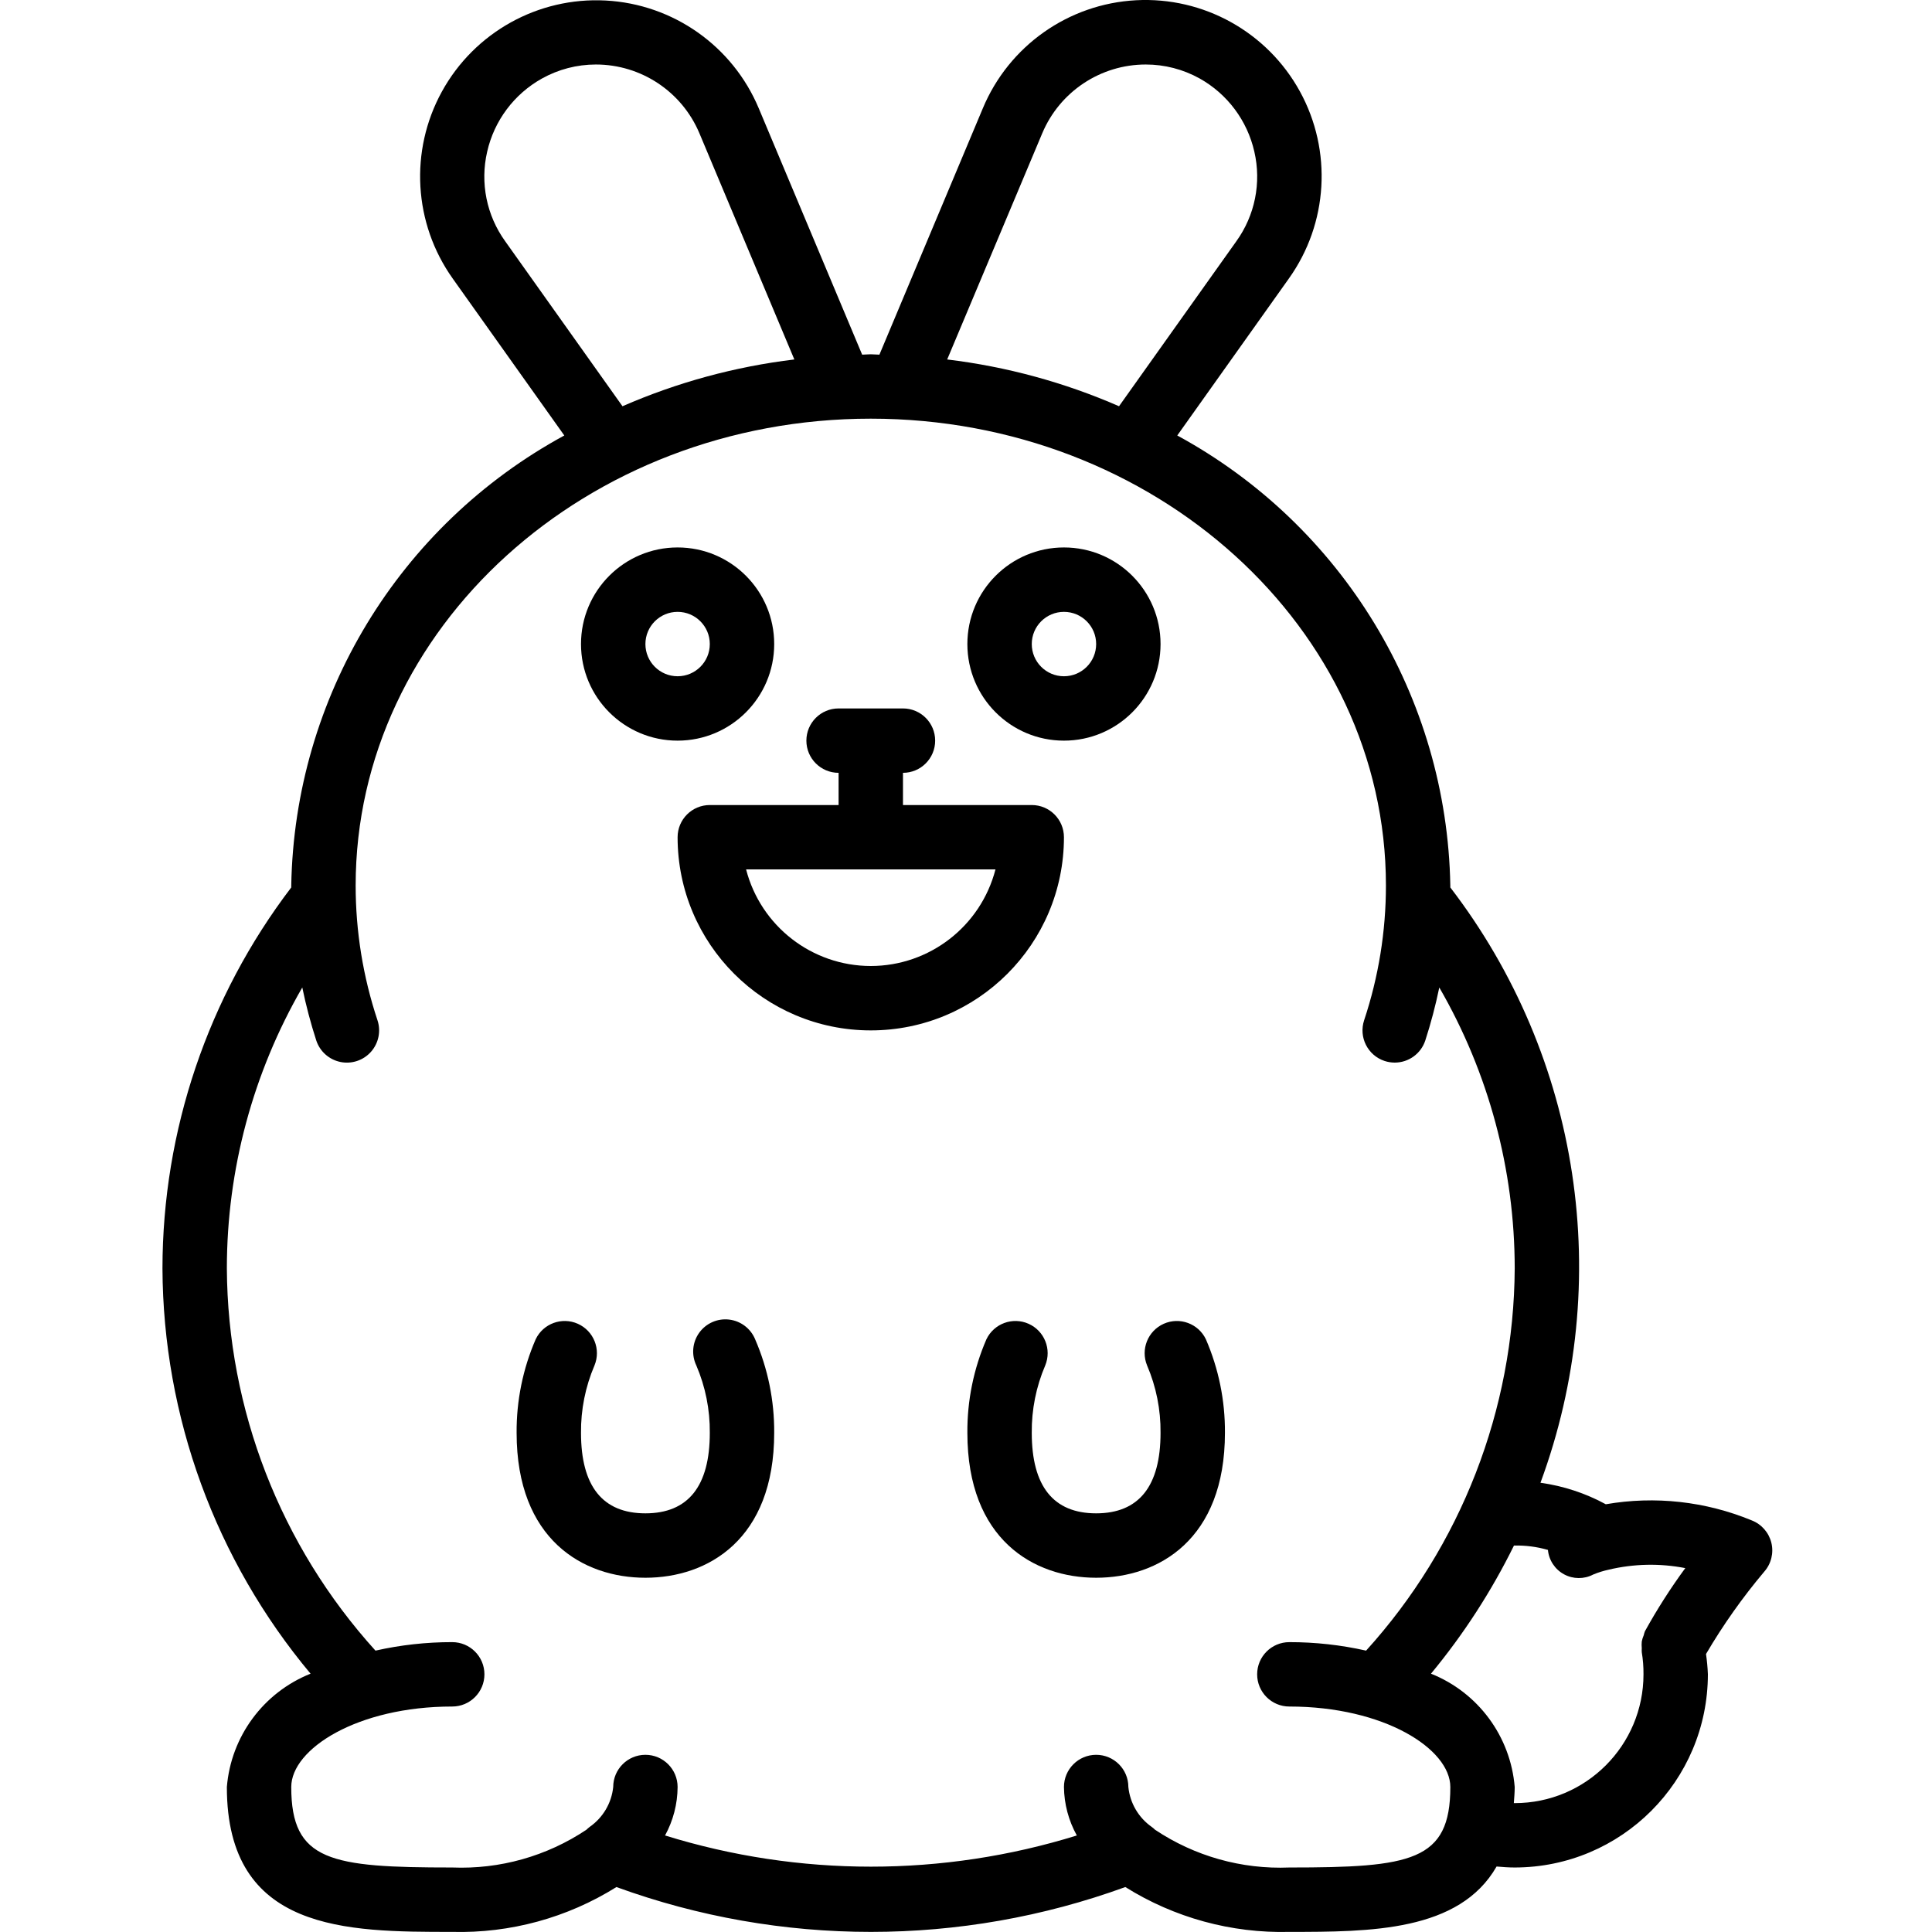 <svg height="512pt" viewBox="-43 0 512 512.059" width="512pt" xmlns="http://www.w3.org/2000/svg"><path d="m39.281 443.594c-12.496 4.992-21.09 16.629-22.184 30.039 0 38.398 31.734 38.398 59.73 38.398 15.359.398 30.496-3.734 43.52-11.887 43.562 15.852 91.316 15.852 134.879 0 13.012 8.141 28.129 12.277 43.469 11.887 21.453 0 45.039-.066 54.93-17.328 1.613.145 3.219.262 4.805.262 28.266-.027 51.172-22.934 51.199-51.199-.07-1.801-.238-3.598-.496-5.383 4.52-7.707 9.688-15.012 15.445-21.84 1.84-2.094 2.535-4.957 1.871-7.664-.668-2.703-2.613-4.914-5.215-5.918-12.227-5.047-25.633-6.527-38.664-4.27-5.379-2.926-11.246-4.855-17.312-5.699 19.66-53.207 10.637-112.781-23.895-157.781 0-.172 0-.34 0-.512-.891-49.891-28.531-95.449-72.371-119.277l29.574-41.586c10.426-14.602 11.562-33.887 2.926-49.613-8.637-15.727-25.52-25.117-43.438-24.156-17.918.961-33.699 12.102-40.605 28.664l-27.398 65.27c-.77 0-1.512-.102-2.289-.102-.777 0-1.52.094-2.285.102l-27.402-65.285c-6.926-16.527-22.703-27.633-40.598-28.578-17.895-.945-34.754 8.434-43.387 24.137-8.629 15.703-7.512 34.965 2.875 49.562l29.57 41.586c-43.84 23.828-71.484 69.387-72.371 119.277v.512c-22.109 29.016-34.098 64.473-34.133 100.949.164 39.293 14.047 77.293 39.25 107.434zm327.953-32.809c.254 2.734 1.855 5.164 4.27 6.473 2.418 1.309 5.324 1.324 7.754.047 1.328-.551 2.703-.977 4.105-1.281 6.652-1.578 13.566-1.719 20.277-.41-3.922 5.344-7.496 10.934-10.695 16.734-.137.348-.242.703-.324 1.066-.23.527-.402 1.082-.512 1.648-.059.594-.059 1.195 0 1.793-.023.352-.023.703 0 1.059.32 1.934.473 3.891.453 5.852 0 18.852-15.281 34.133-34.133 34.133h-.23c.094-1.391.23-2.738.23-4.266-1.098-13.41-9.691-25.047-22.188-30.039 8.629-10.422 16.012-21.82 21.992-33.961 3.031-.074 6.055.312 8.969 1.152zm-134.023-375.469c4.645-11.035 15.453-18.215 27.426-18.219 4.996-.004 9.91 1.27 14.277 3.695 7.371 4.121 12.641 11.18 14.508 19.414 1.902 8.234.164 16.891-4.781 23.75l-31.086 43.715c-14.496-6.328-29.84-10.508-45.543-12.398zm-142.336 28.641c-4.949-6.855-6.695-15.512-4.785-23.75 1.863-8.227 7.137-15.273 14.504-19.387 4.371-2.441 9.289-3.719 14.293-3.723 11.992-.008 22.816 7.184 27.461 18.238l25.156 59.938c-15.707 1.891-31.051 6.07-45.551 12.398zm-50.074 211.832c.961 2.895 3.395 5.059 6.383 5.676 2.988.617 6.078-.41 8.105-2.688 2.027-2.281 2.688-5.469 1.727-8.367-3.832-11.516-5.785-23.574-5.785-35.711 0-68.266 61.25-123.734 136.531-123.734s136.535 55.469 136.535 123.734c0 12.137-1.949 24.195-5.777 35.711-1.484 4.473.938 9.301 5.41 10.789.867.285 1.773.43 2.688.434 3.68.004 6.949-2.352 8.105-5.844 1.496-4.617 2.734-9.312 3.715-14.066 13.086 22.629 19.98 48.301 19.992 74.438-.203 37.473-14.23 73.555-39.391 101.324-6.676-1.504-13.5-2.258-20.344-2.25-4.711 0-8.531 3.82-8.531 8.531 0 4.715 3.82 8.535 8.531 8.535 25.141 0 42.668 11.238 42.668 21.332 0 19.68-10.43 21.332-42.668 21.332-12.629.516-25.094-2.992-35.602-10.016-.266-.266-.551-.508-.852-.727-3.512-2.457-5.781-6.324-6.211-10.59 0-4.711-3.82-8.535-8.535-8.535-4.711 0-8.535 3.824-8.535 8.535.051 4.5 1.227 8.914 3.414 12.844-35.543 11.023-73.594 11.023-109.141 0 2.16-3.938 3.305-8.352 3.328-12.844 0-4.711-3.82-8.535-8.531-8.535-4.715 0-8.535 3.824-8.535 8.535-.438 4.266-2.719 8.125-6.238 10.574-.301.227-.586.477-.852.742-10.5 7.02-22.957 10.527-35.578 10.016-32.238 0-42.664-1.652-42.664-21.332 0-10.094 17.527-21.332 42.664-21.332 4.715 0 8.535-3.82 8.535-8.535 0-4.711-3.82-8.531-8.535-8.531-6.844-.008-13.664.746-20.344 2.25-25.16-27.77-39.184-63.852-39.387-101.324.012-26.137 6.906-51.809 19.992-74.438.977 4.754 2.219 9.449 3.711 14.066zm0 0"/><path d="m128.031 418.168c16.5 0 34.133-10.098 34.133-38.402.059-8.531-1.66-16.98-5.055-24.805-1.184-2.871-3.832-4.871-6.918-5.223-3.086-.355-6.121 1-7.922 3.527-1.801 2.531-2.082 5.84-.742 8.641 2.414 5.641 3.629 11.723 3.57 17.859 0 14.156-5.746 21.332-17.066 21.332-11.324 0-17.07-7.176-17.07-21.332-.059-6.137 1.156-12.219 3.57-17.859 1.762-4.27-.195-9.168-4.414-11.051-4.219-1.879-9.172-.062-11.168 4.105-3.395 7.824-5.113 16.273-5.055 24.805 0 28.305 17.633 38.402 34.137 38.402zm0 0"/><path d="m260.996 361.906c2.414 5.641 3.629 11.723 3.566 17.859 0 14.156-5.742 21.332-17.066 21.332-11.324 0-17.066-7.176-17.066-21.332-.062-6.137 1.152-12.219 3.566-17.859 1.762-4.27-.195-9.168-4.414-11.051-4.219-1.879-9.168-.062-11.168 4.105-3.391 7.824-5.113 16.273-5.051 24.805 0 28.305 17.629 38.402 34.133 38.402s34.133-10.098 34.133-38.402c.062-8.531-1.66-16.98-5.051-24.805-2-4.168-6.949-5.984-11.168-4.105-4.219 1.883-6.176 6.781-4.414 11.051zm0 0"/><path d="m136.562 196.301c14.141 0 25.602-11.461 25.602-25.602 0-14.137-11.461-25.602-25.602-25.602-14.137 0-25.602 11.465-25.602 25.602 0 14.141 11.465 25.602 25.602 25.602zm0-34.133c4.715 0 8.535 3.82 8.535 8.531 0 4.715-3.82 8.535-8.535 8.535-4.711 0-8.531-3.82-8.531-8.535 0-4.711 3.82-8.531 8.531-8.531zm0 0"/><path d="m238.961 196.301c14.141 0 25.602-11.461 25.602-25.602 0-14.137-11.461-25.602-25.602-25.602-14.137 0-25.598 11.465-25.598 25.602 0 14.141 11.461 25.602 25.598 25.602zm0-34.133c4.715 0 8.535 3.82 8.535 8.531 0 4.715-3.82 8.535-8.535 8.535-4.711 0-8.531-3.82-8.531-8.535 0-4.711 3.82-8.531 8.531-8.531zm0 0"/><path d="m179.23 204.832v8.535h-34.133c-4.715 0-8.535 3.82-8.535 8.531 0 28.277 22.922 51.199 51.199 51.199 28.277 0 51.199-22.922 51.199-51.199 0-4.711-3.82-8.531-8.531-8.531h-34.133v-8.535c4.711 0 8.531-3.82 8.531-8.531 0-4.715-3.82-8.535-8.531-8.535h-17.066c-4.715 0-8.535 3.82-8.535 8.535 0 4.711 3.82 8.531 8.535 8.531zm8.531 51.199c-15.559-.012-29.145-10.535-33.047-25.598h66.098c-3.906 15.062-17.488 25.586-33.051 25.598zm0 0"/></svg>